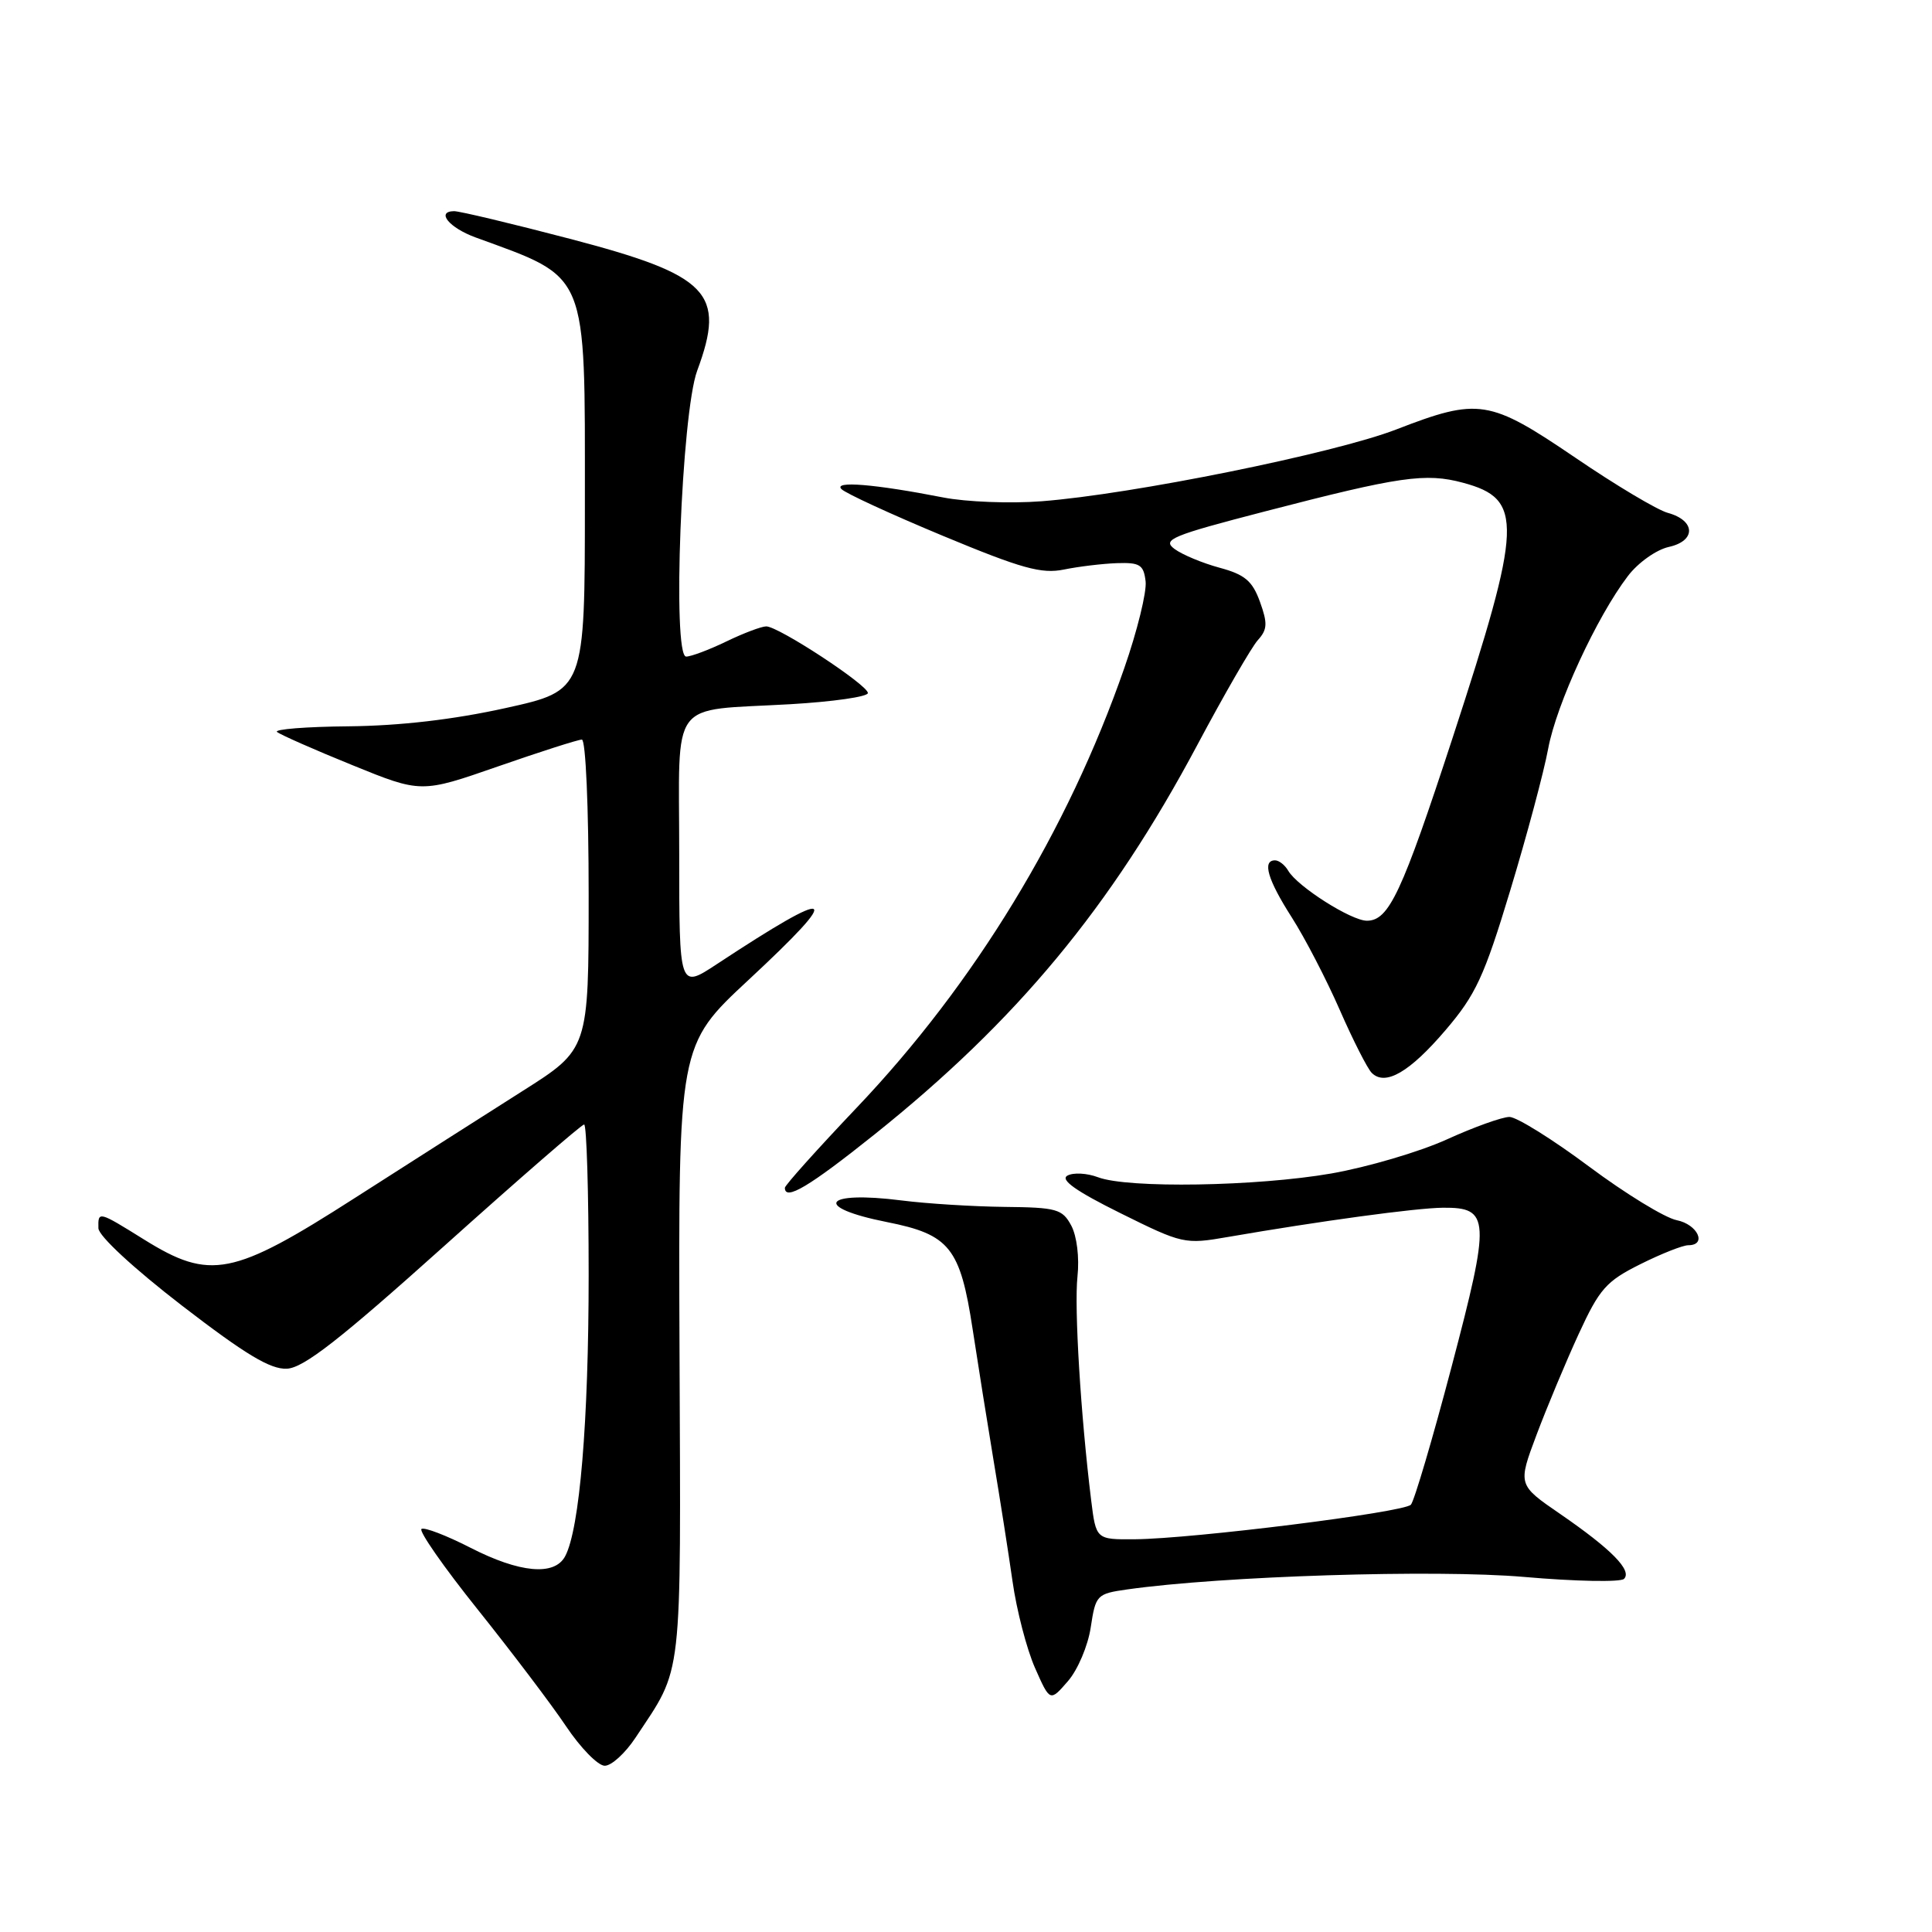 <?xml version="1.0" encoding="UTF-8" standalone="no"?>
<!DOCTYPE svg PUBLIC "-//W3C//DTD SVG 1.1//EN" "http://www.w3.org/Graphics/SVG/1.1/DTD/svg11.dtd" >
<svg xmlns="http://www.w3.org/2000/svg" xmlns:xlink="http://www.w3.org/1999/xlink" version="1.1" viewBox="0 0 256 256">
 <g >
 <path fill="currentColor"
d=" M 84.21 230.25 C 90.53 220.69 90.22 223.50 90.04 179.11 C 89.88 138.50 89.88 138.50 99.19 129.84 C 111.98 117.95 110.76 117.36 94.96 127.77 C 90.00 131.03 90.00 131.03 90.00 113.13 C 90.00 92.20 88.47 94.25 104.75 93.31 C 110.39 92.98 115.00 92.32 115.00 91.83 C 115.00 90.77 103.16 83.00 101.53 83.00 C 100.90 83.00 98.51 83.90 96.24 85.00 C 93.96 86.10 91.57 87.00 90.92 87.00 C 89.05 87.00 90.30 54.74 92.38 49.12 C 96.21 38.79 93.98 36.48 75.50 31.64 C 67.80 29.62 60.90 27.98 60.17 27.98 C 57.73 28.01 59.52 30.19 63.04 31.47 C 78.04 36.95 77.50 35.65 77.50 66.45 C 77.50 91.50 77.50 91.50 67.00 93.82 C 60.09 95.35 52.99 96.17 46.21 96.24 C 40.56 96.29 36.28 96.63 36.71 96.99 C 37.15 97.35 41.62 99.33 46.65 101.37 C 55.81 105.10 55.81 105.10 66.00 101.55 C 71.61 99.60 76.60 98.00 77.10 98.00 C 77.61 98.00 78.00 106.97 78.00 118.51 C 78.00 139.02 78.00 139.02 69.25 144.56 C 64.44 147.61 54.42 154.00 47.00 158.75 C 30.84 169.11 27.86 169.70 19.10 164.25 C 13.01 160.46 12.99 160.46 13.04 162.75 C 13.07 163.77 17.68 168.04 24.11 173.00 C 32.53 179.48 35.83 181.47 38.02 181.36 C 40.24 181.25 45.05 177.49 58.85 165.11 C 68.72 156.25 77.07 149.00 77.40 149.00 C 77.73 149.00 78.00 157.97 78.00 168.93 C 78.00 188.34 76.81 202.63 74.88 206.22 C 73.47 208.85 68.87 208.43 62.31 205.07 C 59.16 203.46 56.25 202.34 55.85 202.59 C 55.45 202.84 58.80 207.65 63.31 213.28 C 67.81 218.91 73.08 225.86 75.00 228.73 C 76.92 231.60 79.23 233.96 80.12 233.97 C 81.01 233.99 82.85 232.31 84.21 230.25 Z  M 144.53 215.62 C 145.18 211.34 145.33 211.18 149.35 210.61 C 161.88 208.83 190.23 207.94 201.93 208.95 C 208.77 209.55 214.74 209.66 215.19 209.21 C 216.30 208.10 213.53 205.29 206.75 200.62 C 201.11 196.75 201.11 196.75 203.60 190.12 C 204.97 186.48 207.48 180.47 209.18 176.77 C 211.94 170.77 212.83 169.77 217.34 167.52 C 220.12 166.13 222.98 165.00 223.70 165.00 C 226.23 165.00 224.96 162.24 222.17 161.68 C 220.61 161.37 215.38 158.17 210.54 154.56 C 205.70 150.95 200.96 148.00 200.01 148.00 C 199.06 148.00 195.31 149.34 191.69 150.99 C 188.07 152.63 181.20 154.65 176.42 155.49 C 166.53 157.21 149.42 157.49 145.49 155.99 C 144.03 155.44 142.21 155.34 141.43 155.78 C 140.45 156.33 142.59 157.84 148.44 160.74 C 156.69 164.83 156.98 164.90 162.68 163.91 C 174.89 161.80 187.64 160.06 191.21 160.03 C 197.44 159.98 197.52 161.47 192.34 181.11 C 189.82 190.68 187.39 198.90 186.95 199.38 C 186.02 200.40 158.00 203.90 150.37 203.96 C 145.23 204.00 145.23 204.00 144.58 198.75 C 143.20 187.52 142.33 173.30 142.77 169.15 C 143.04 166.63 142.69 163.79 141.95 162.40 C 140.77 160.20 140.02 159.99 133.08 159.92 C 128.91 159.87 122.80 159.49 119.50 159.07 C 109.09 157.74 107.56 159.95 117.52 161.93 C 125.84 163.58 127.23 165.32 128.88 176.13 C 129.58 180.73 130.83 188.55 131.65 193.50 C 132.48 198.45 133.61 205.65 134.16 209.50 C 134.70 213.35 136.05 218.53 137.14 221.00 C 139.13 225.50 139.13 225.50 141.50 222.77 C 142.81 221.27 144.17 218.05 144.53 215.62 Z  M 115.89 150.31 C 134.74 135.23 147.18 120.23 158.63 98.75 C 162.22 92.01 165.84 85.74 166.67 84.82 C 167.94 83.42 167.98 82.59 166.95 79.74 C 165.95 76.98 164.95 76.13 161.61 75.23 C 159.35 74.62 156.66 73.50 155.63 72.74 C 153.96 71.50 155.21 70.98 167.63 67.76 C 185.50 63.12 188.90 62.63 193.87 63.97 C 201.89 66.13 201.76 69.36 192.49 97.73 C 185.74 118.36 184.04 122.00 181.12 122.00 C 179.04 122.00 171.92 117.47 170.70 115.38 C 170.26 114.62 169.47 114.00 168.95 114.00 C 167.22 114.00 167.96 116.55 171.16 121.55 C 172.90 124.27 175.76 129.79 177.52 133.81 C 179.28 137.83 181.19 141.59 181.76 142.16 C 183.55 143.95 186.78 142.08 191.54 136.50 C 195.54 131.82 196.66 129.42 200.12 117.97 C 202.31 110.74 204.57 102.30 205.14 99.21 C 206.23 93.32 211.58 81.73 215.71 76.32 C 217.06 74.55 219.47 72.84 221.13 72.47 C 224.76 71.67 224.68 68.97 221.00 67.96 C 219.62 67.59 214.10 64.30 208.73 60.64 C 197.33 52.90 195.94 52.68 185.00 56.91 C 176.83 60.07 149.96 65.51 138.00 66.42 C 133.88 66.74 128.03 66.51 125.00 65.92 C 115.90 64.14 110.38 63.69 111.50 64.81 C 112.05 65.37 118.11 68.16 124.96 71.01 C 135.37 75.34 138.01 76.07 140.96 75.47 C 142.91 75.07 146.07 74.69 148.00 74.62 C 151.04 74.52 151.54 74.83 151.80 77.04 C 151.96 78.44 150.69 83.61 148.97 88.54 C 141.49 110.06 129.13 130.36 113.53 146.76 C 108.29 152.28 104.00 157.06 104.00 157.39 C 104.00 159.16 107.21 157.25 115.89 150.31 Z "/>
</g>
</svg>